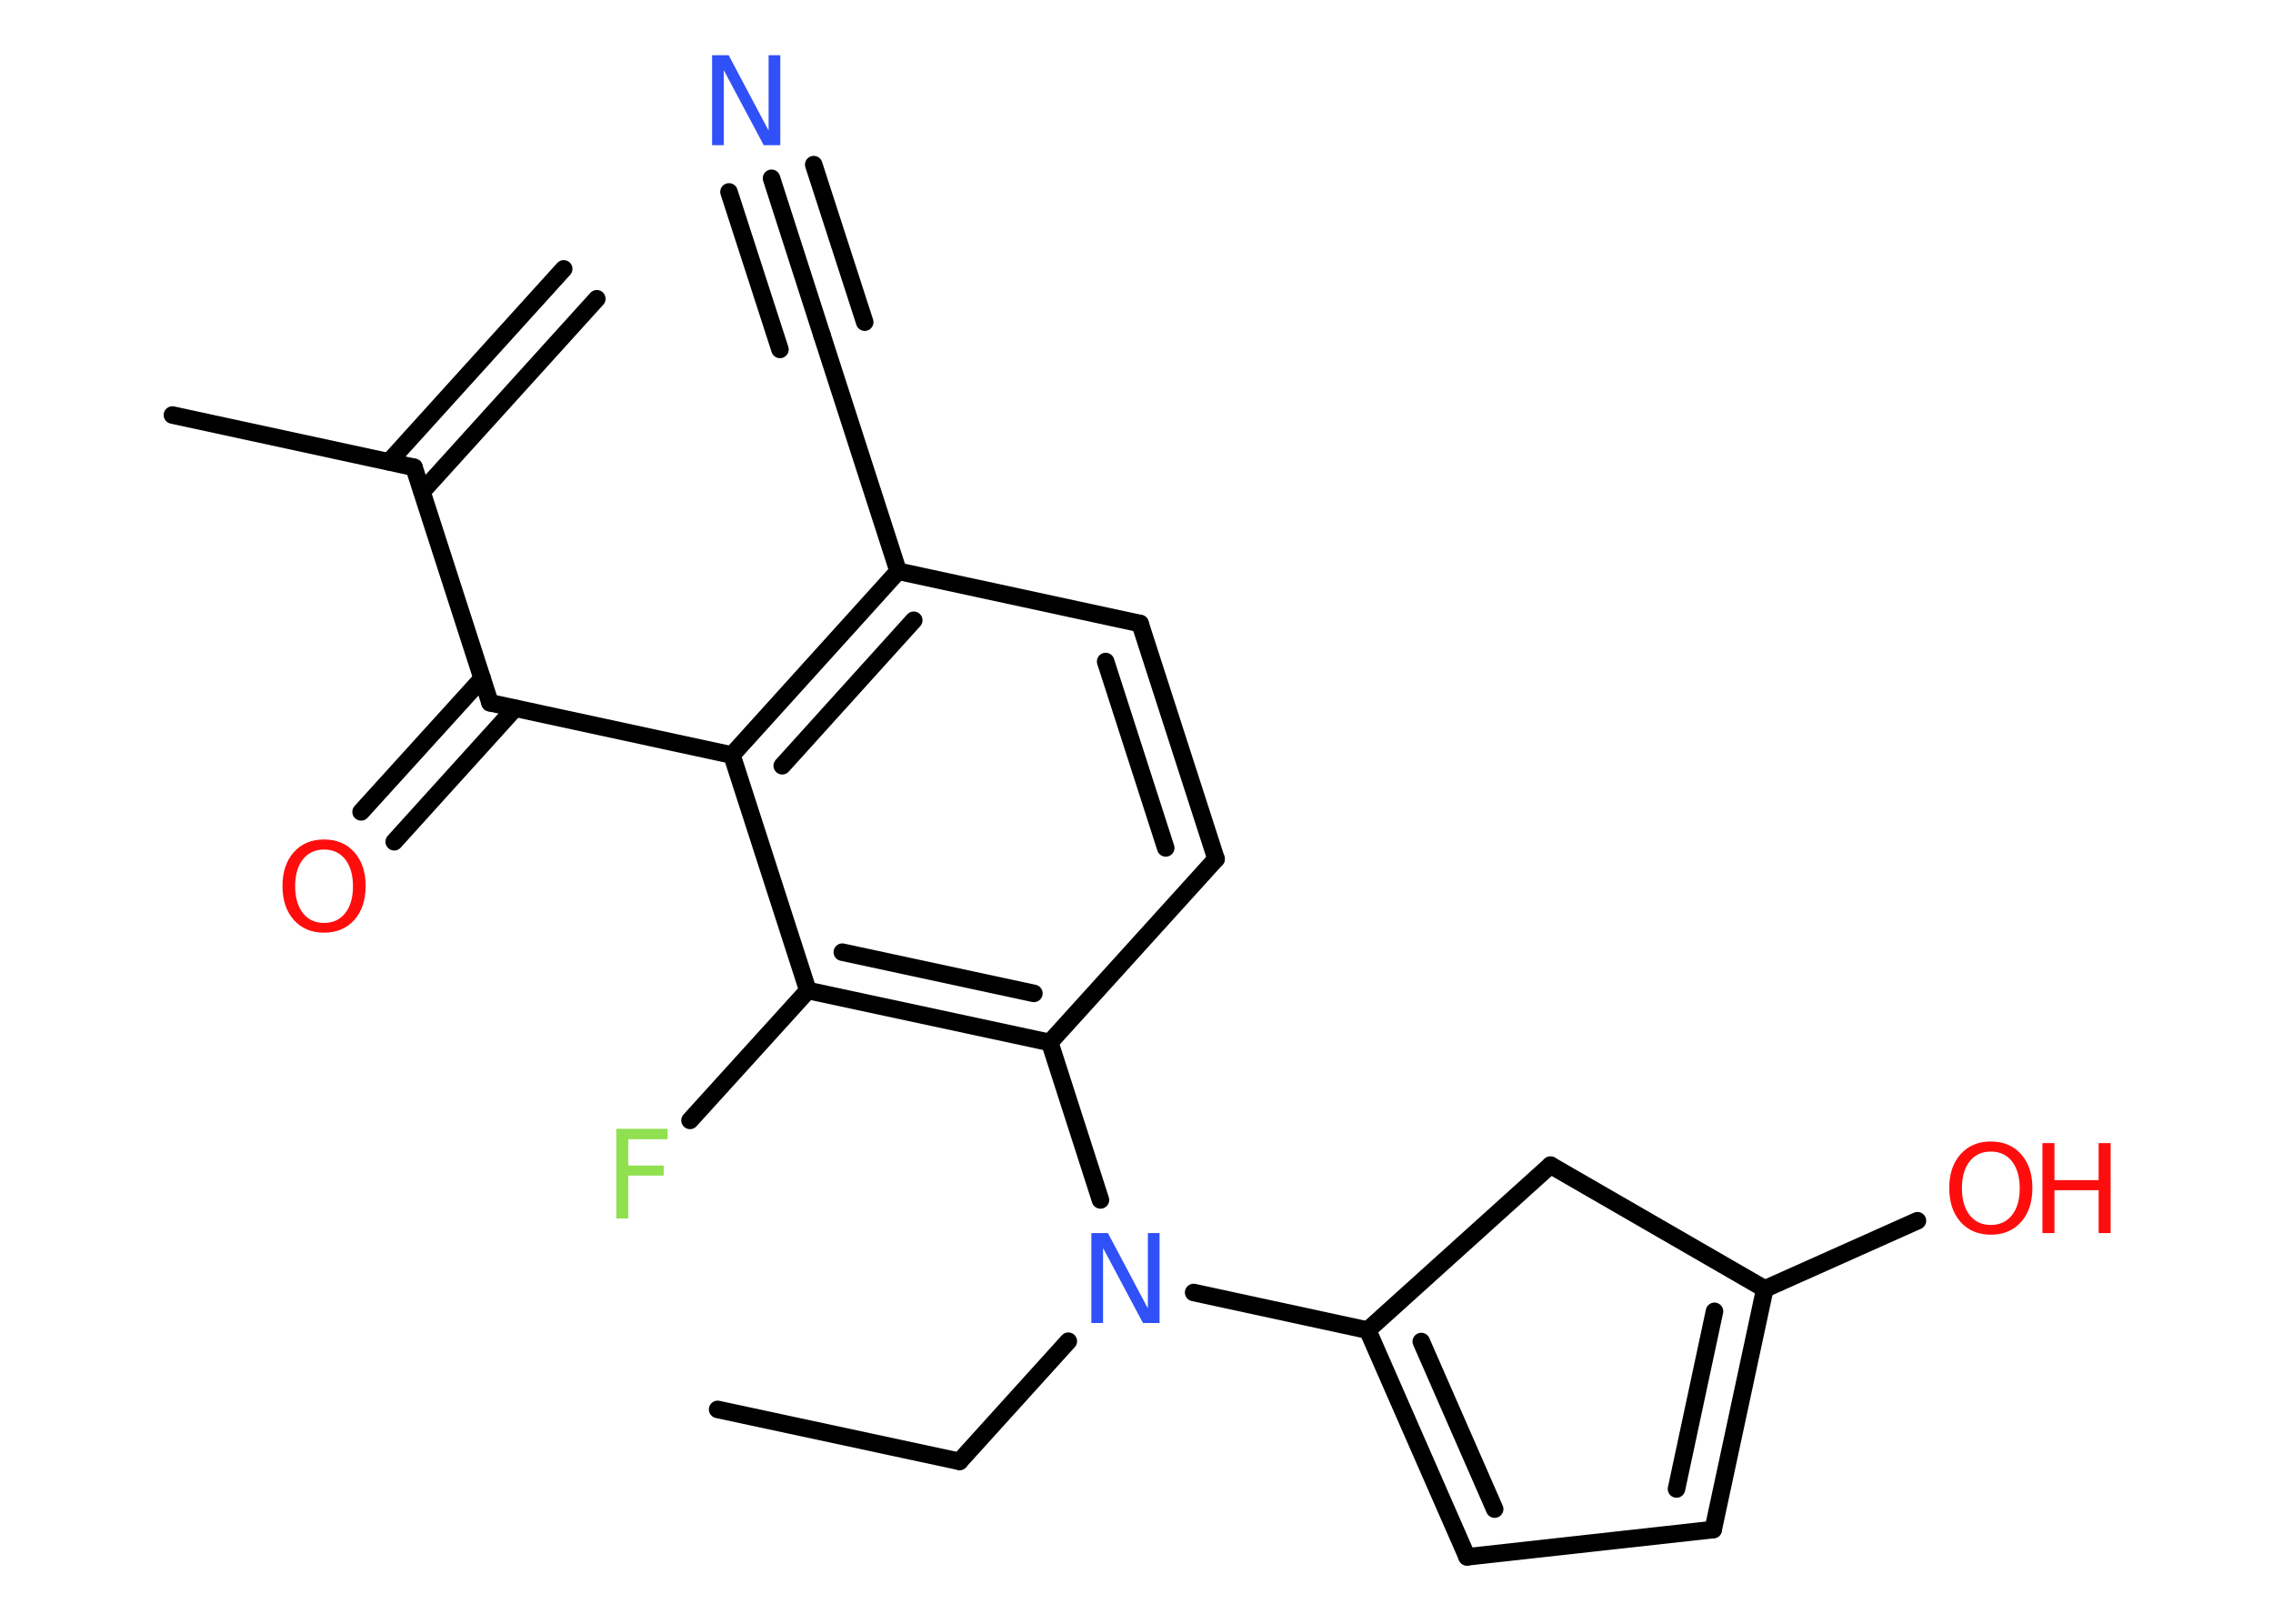 <?xml version='1.0' encoding='UTF-8'?>
<!DOCTYPE svg PUBLIC "-//W3C//DTD SVG 1.1//EN" "http://www.w3.org/Graphics/SVG/1.1/DTD/svg11.dtd">
<svg version='1.2' xmlns='http://www.w3.org/2000/svg' xmlns:xlink='http://www.w3.org/1999/xlink' width='70.0mm' height='50.0mm' viewBox='0 0 70.0 50.0'>
  <desc>Generated by the Chemistry Development Kit (http://github.com/cdk)</desc>
  <g stroke-linecap='round' stroke-linejoin='round' stroke='#000000' stroke-width='.54' fill='#FF0D0D'>
    <rect x='.0' y='.0' width='70.0' height='50.0' fill='#FFFFFF' stroke='none'/>
    <g id='mol1' class='mol'>
      <g id='mol1bnd1' class='bond'>
        <line x1='18.38' y1='9.2' x2='13.0' y2='15.14'/>
        <line x1='17.36' y1='8.28' x2='11.98' y2='14.22'/>
      </g>
      <line id='mol1bnd2' class='bond' x1='12.75' y1='14.39' x2='5.31' y2='12.78'/>
      <line id='mol1bnd3' class='bond' x1='12.75' y1='14.39' x2='15.09' y2='21.64'/>
      <g id='mol1bnd4' class='bond'>
        <line x1='15.86' y1='21.81' x2='12.14' y2='25.92'/>
        <line x1='14.85' y1='20.89' x2='11.12' y2='25.0'/>
      </g>
      <line id='mol1bnd5' class='bond' x1='15.09' y1='21.64' x2='22.54' y2='23.25'/>
      <g id='mol1bnd6' class='bond'>
        <line x1='27.66' y1='17.59' x2='22.54' y2='23.25'/>
        <line x1='28.14' y1='19.1' x2='24.09' y2='23.58'/>
      </g>
      <line id='mol1bnd7' class='bond' x1='27.66' y1='17.59' x2='25.32' y2='10.34'/>
      <g id='mol1bnd8' class='bond'>
        <line x1='25.32' y1='10.34' x2='23.76' y2='5.49'/>
        <line x1='24.02' y1='10.76' x2='22.45' y2='5.91'/>
        <line x1='26.63' y1='9.92' x2='25.06' y2='5.07'/>
      </g>
      <line id='mol1bnd9' class='bond' x1='27.66' y1='17.59' x2='35.11' y2='19.2'/>
      <g id='mol1bnd10' class='bond'>
        <line x1='37.45' y1='26.45' x2='35.11' y2='19.2'/>
        <line x1='35.9' y1='26.11' x2='34.05' y2='20.37'/>
      </g>
      <line id='mol1bnd11' class='bond' x1='37.45' y1='26.45' x2='32.33' y2='32.1'/>
      <line id='mol1bnd12' class='bond' x1='32.33' y1='32.1' x2='33.89' y2='36.95'/>
      <line id='mol1bnd13' class='bond' x1='32.9' y1='41.3' x2='29.55' y2='45.0'/>
      <line id='mol1bnd14' class='bond' x1='29.55' y1='45.0' x2='22.1' y2='43.4'/>
      <line id='mol1bnd15' class='bond' x1='36.76' y1='39.8' x2='42.12' y2='40.96'/>
      <g id='mol1bnd16' class='bond'>
        <line x1='42.12' y1='40.96' x2='45.18' y2='47.94'/>
        <line x1='43.77' y1='41.31' x2='46.03' y2='46.47'/>
      </g>
      <line id='mol1bnd17' class='bond' x1='45.18' y1='47.94' x2='52.76' y2='47.1'/>
      <g id='mol1bnd18' class='bond'>
        <line x1='52.76' y1='47.1' x2='54.35' y2='39.69'/>
        <line x1='51.63' y1='45.85' x2='52.8' y2='40.38'/>
      </g>
      <line id='mol1bnd19' class='bond' x1='54.35' y1='39.69' x2='59.05' y2='37.59'/>
      <line id='mol1bnd20' class='bond' x1='54.35' y1='39.69' x2='47.75' y2='35.88'/>
      <line id='mol1bnd21' class='bond' x1='42.12' y1='40.96' x2='47.75' y2='35.88'/>
      <g id='mol1bnd22' class='bond'>
        <line x1='24.88' y1='30.5' x2='32.33' y2='32.1'/>
        <line x1='25.94' y1='29.32' x2='31.84' y2='30.59'/>
      </g>
      <line id='mol1bnd23' class='bond' x1='22.54' y1='23.25' x2='24.88' y2='30.5'/>
      <line id='mol1bnd24' class='bond' x1='24.88' y1='30.5' x2='21.25' y2='34.5'/>
      <path id='mol1atm5' class='atom' d='M9.98 26.16q-.41 .0 -.65 .3q-.24 .3 -.24 .83q.0 .52 .24 .83q.24 .3 .65 .3q.41 .0 .65 -.3q.24 -.3 .24 -.83q.0 -.52 -.24 -.83q-.24 -.3 -.65 -.3zM9.98 25.85q.58 .0 .93 .39q.35 .39 .35 1.04q.0 .66 -.35 1.05q-.35 .39 -.93 .39q-.58 .0 -.93 -.39q-.35 -.39 -.35 -1.05q.0 -.65 .35 -1.04q.35 -.39 .93 -.39z' stroke='none'/>
      <path id='mol1atm9' class='atom' d='M21.94 1.7h.5l1.23 2.32v-2.32h.36v2.77h-.51l-1.23 -2.31v2.31h-.36v-2.77z' stroke='none' fill='#3050F8'/>
      <path id='mol1atm13' class='atom' d='M33.62 37.97h.5l1.23 2.32v-2.32h.36v2.77h-.51l-1.23 -2.31v2.31h-.36v-2.77z' stroke='none' fill='#3050F8'/>
      <g id='mol1atm20' class='atom'>
        <path d='M61.31 35.46q-.41 .0 -.65 .3q-.24 .3 -.24 .83q.0 .52 .24 .83q.24 .3 .65 .3q.41 .0 .65 -.3q.24 -.3 .24 -.83q.0 -.52 -.24 -.83q-.24 -.3 -.65 -.3zM61.31 35.15q.58 .0 .93 .39q.35 .39 .35 1.04q.0 .66 -.35 1.05q-.35 .39 -.93 .39q-.58 .0 -.93 -.39q-.35 -.39 -.35 -1.05q.0 -.65 .35 -1.04q.35 -.39 .93 -.39z' stroke='none'/>
        <path d='M62.9 35.2h.37v1.14h1.36v-1.14h.37v2.77h-.37v-1.32h-1.36v1.32h-.37v-2.77z' stroke='none'/>
      </g>
      <path id='mol1atm23' class='atom' d='M18.97 34.76h1.59v.32h-1.21v.81h1.09v.31h-1.09v1.32h-.37v-2.77z' stroke='none' fill='#90E050'/>
    </g>
  </g>
</svg>
